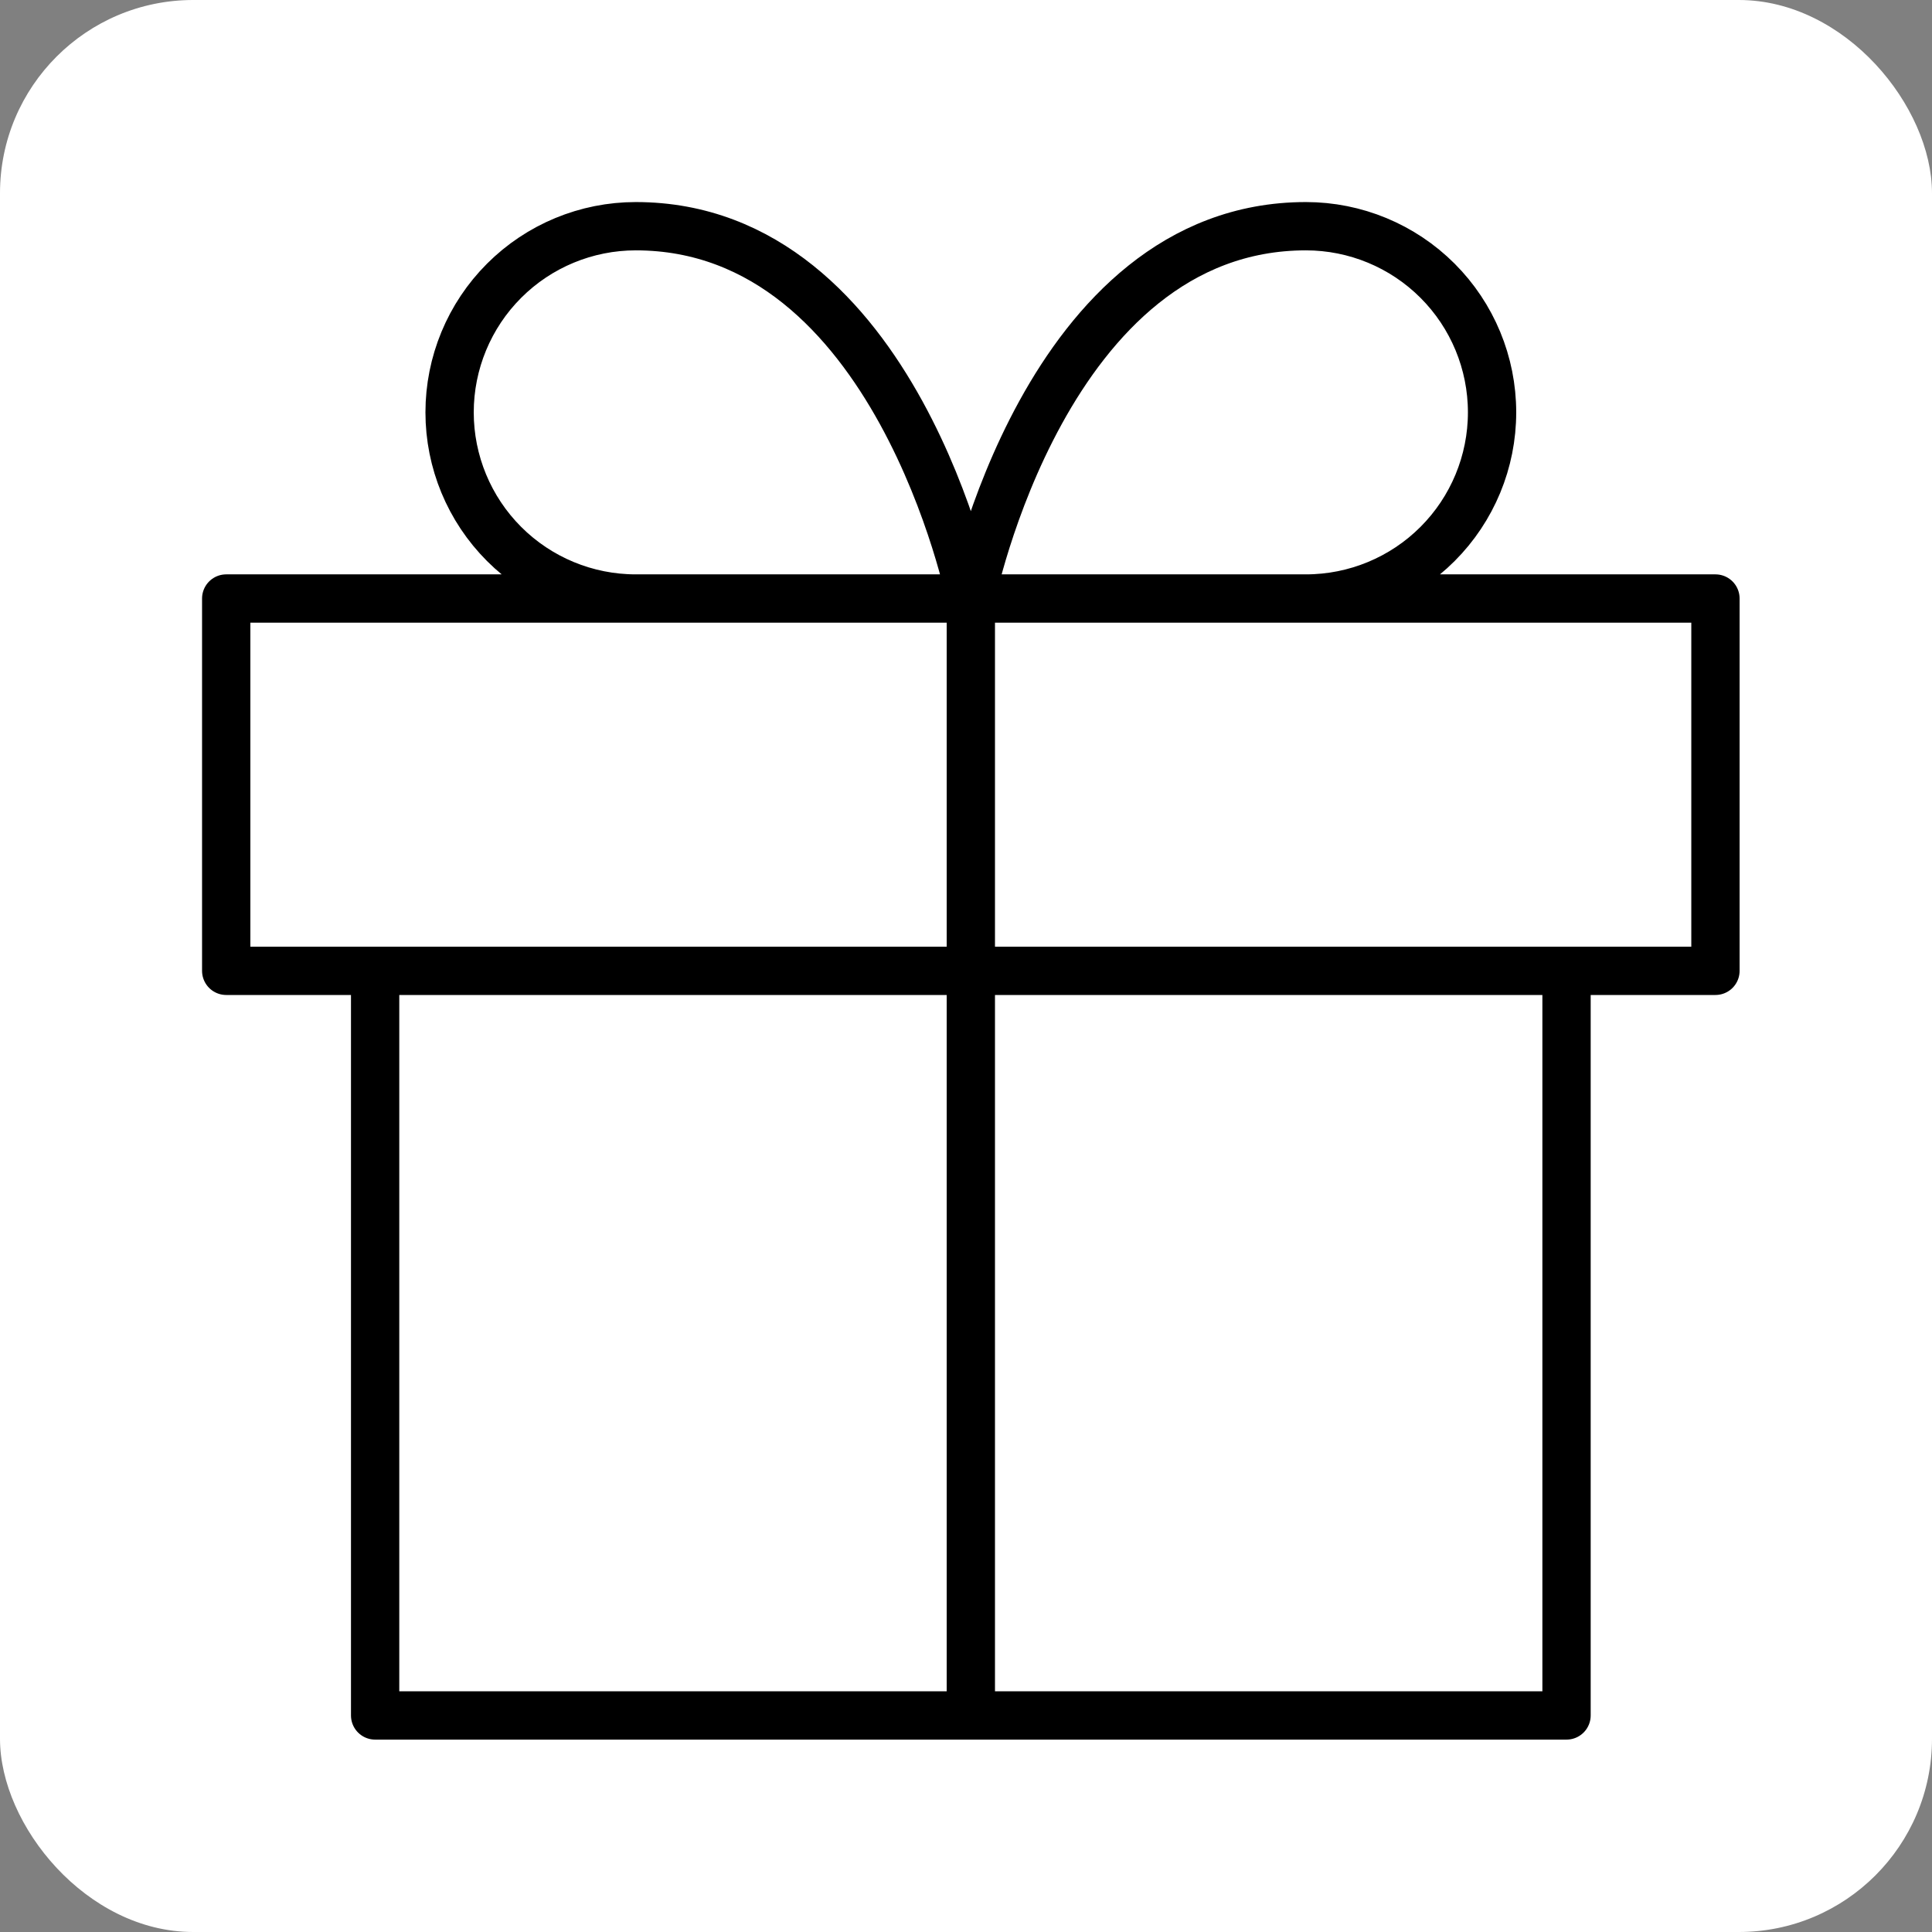 <svg width="200" height="200" viewBox="0 0 200 200" fill="none" xmlns="http://www.w3.org/2000/svg">
<rect x="0" y="0" width="200" height="200" fill="#808080" stroke="none"/>
<rect width="200" height="200" rx="20" fill="white"/>
<path d="M162.167 100.5V177.583H38.833V100.5M100.5 177.583V61.958M100.5 61.958L65.812 61.958C60.702 61.958 55.8 59.928 52.186 56.314C48.572 52.7 46.542 47.798 46.542 42.688C46.542 37.577 48.572 32.675 52.186 29.061C55.8 25.447 60.702 23.417 65.812 23.417C92.792 23.417 100.5 61.958 100.5 61.958ZM100.5 61.958L135.188 61.958C140.298 61.958 145.2 59.928 148.814 56.314C152.428 52.7 154.458 47.798 154.458 42.688C154.458 37.577 152.428 32.675 148.814 29.061C145.2 25.447 140.298 23.417 135.188 23.417C108.208 23.417 100.5 61.958 100.5 61.958ZM23.417 61.958H177.583V100.5H23.417V61.958Z" stroke="black" stroke-width="5" stroke-linecap="round" stroke-linejoin="round"/>
</svg>

